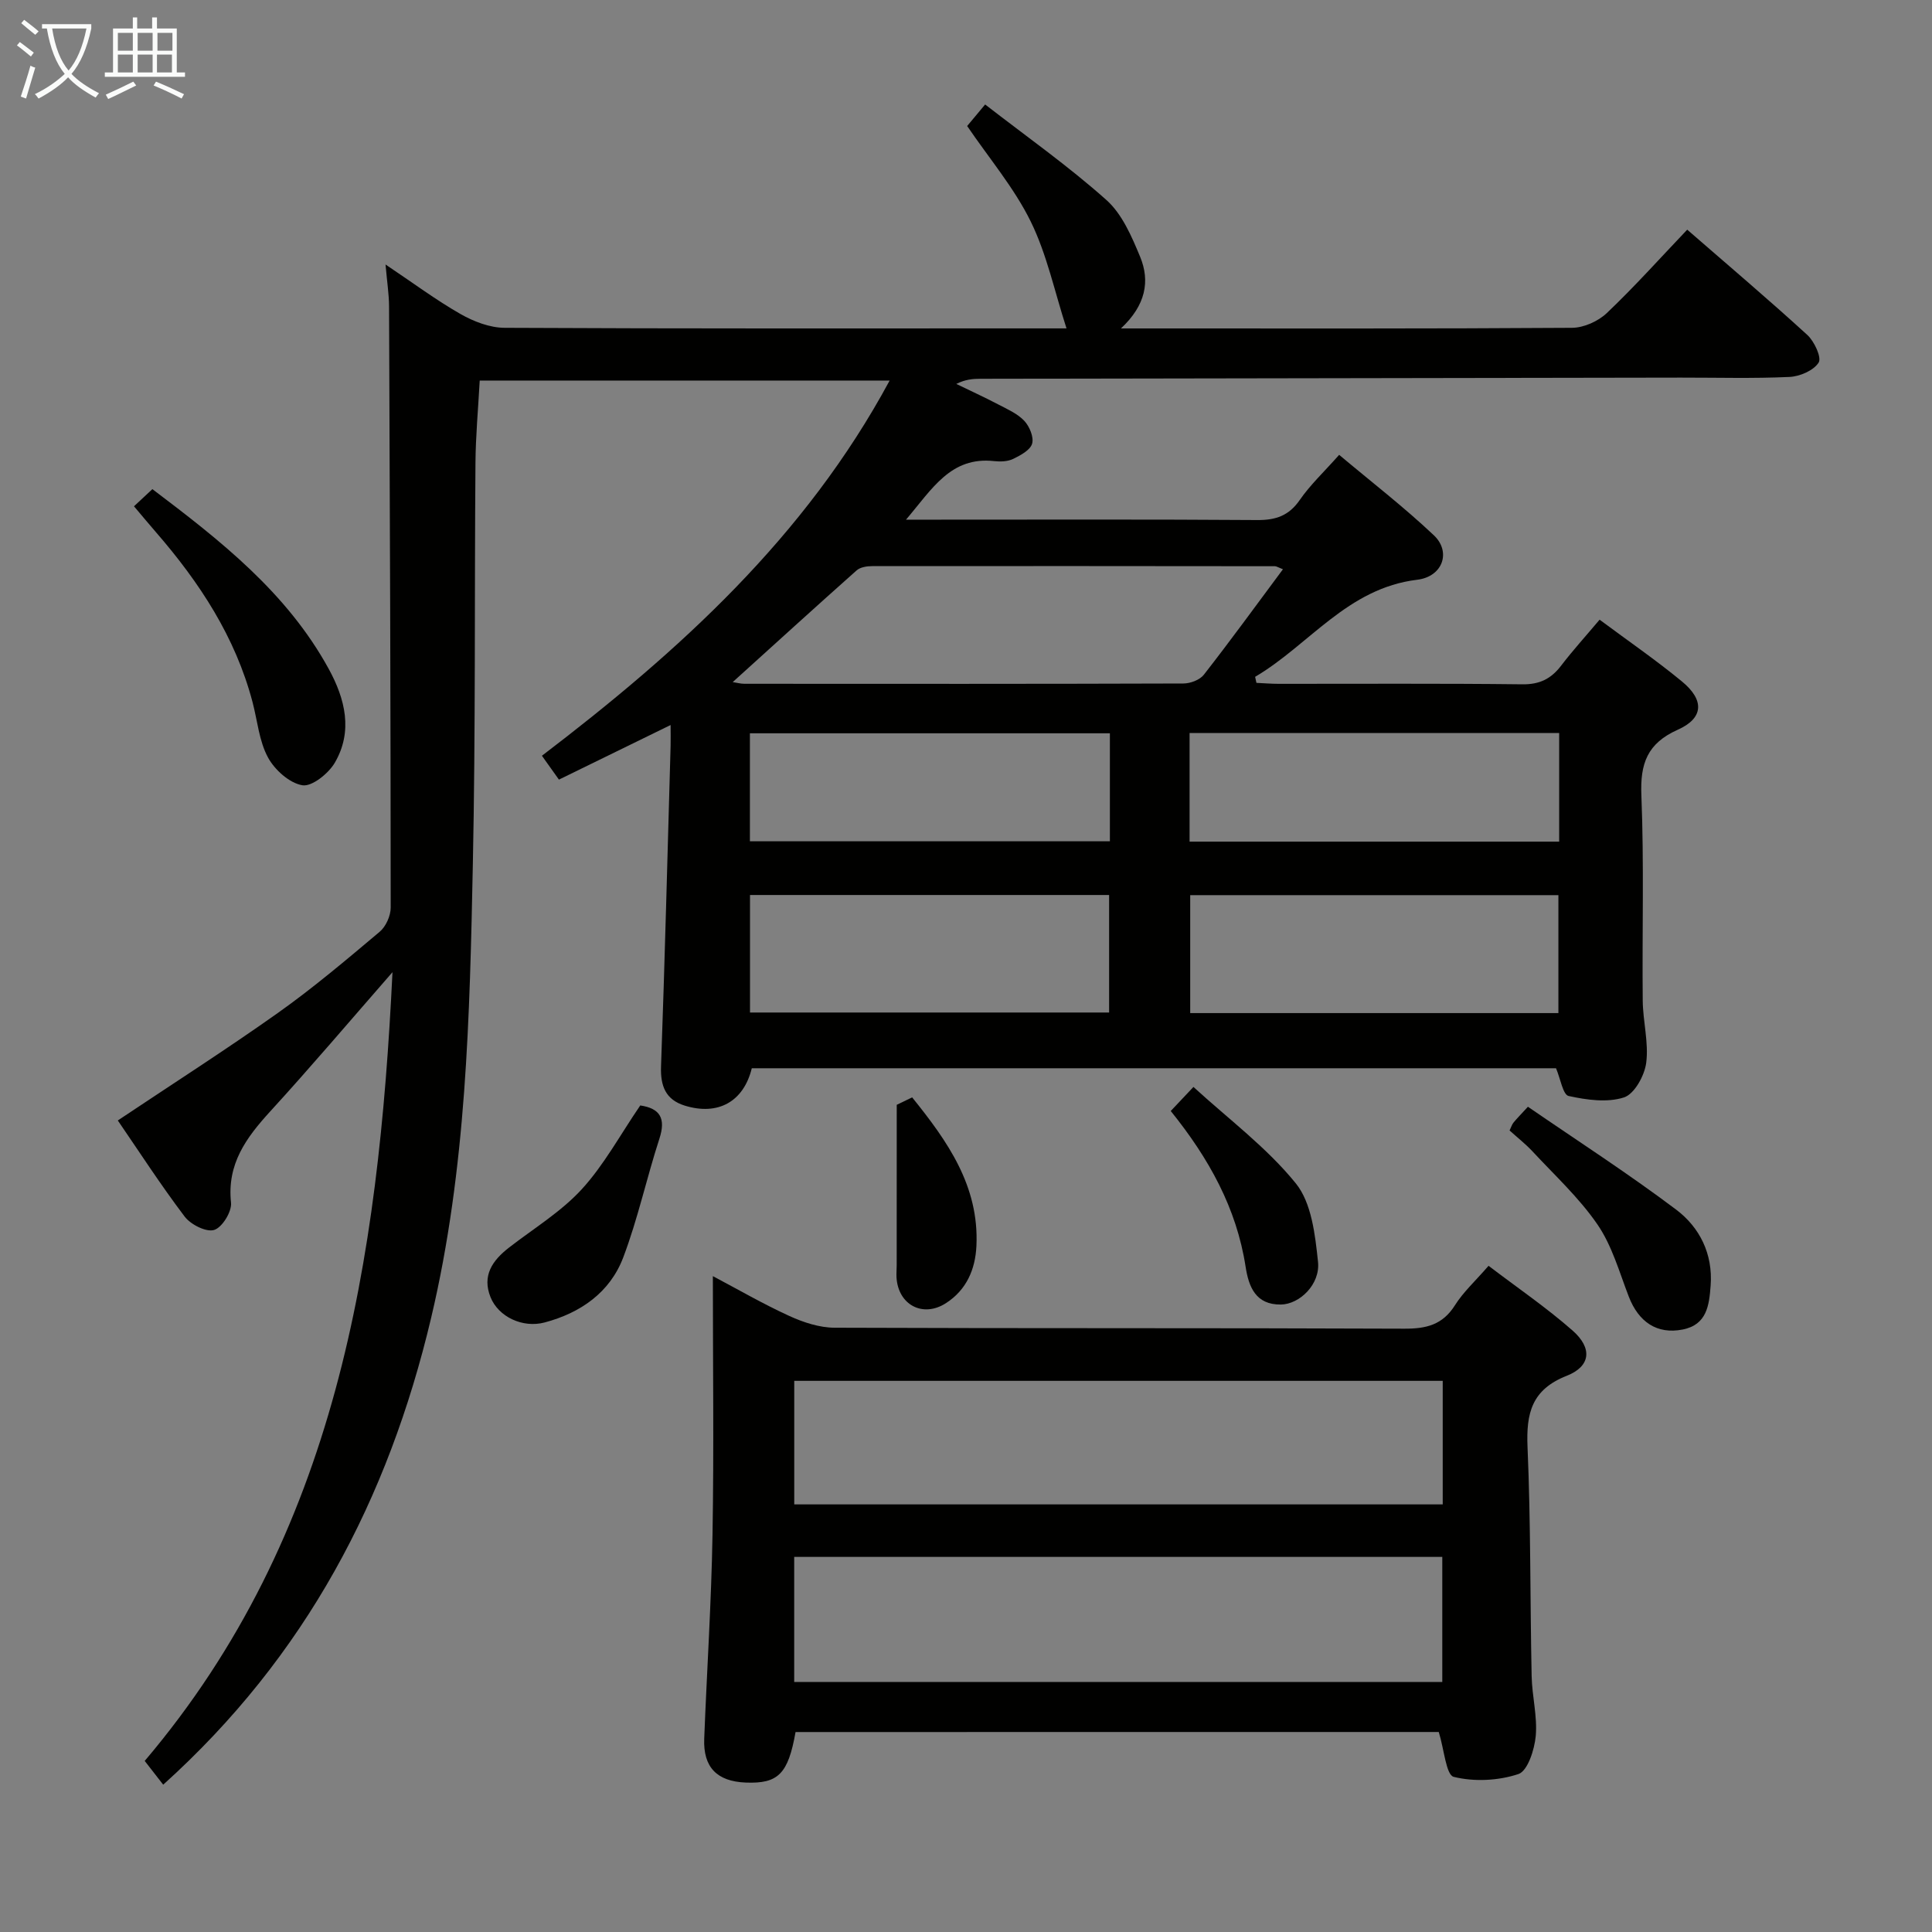 <svg enable-background="new 0 0 400 400" viewBox="0 0 400 400" xmlns="http://www.w3.org/2000/svg"><rect x="0" y="0" width="400" height="400" fill="#808080" stroke="none"/><g fill="#010100"><path d="m349.32 47.55c8.63 7.51 16.89 14.5 24.87 21.8 1.45 1.33 3 4.68 2.34 5.72-1.05 1.65-3.89 2.87-6.03 2.97-7.48.35-14.99.13-22.49.14-48.33.08-96.65.15-144.98.24-1.6 0-3.2.13-5.04 1.07 2.88 1.4 5.8 2.73 8.64 4.22 1.9.99 3.99 1.9 5.42 3.4 1.09 1.15 2.03 3.39 1.64 4.74-.38 1.34-2.4 2.42-3.92 3.16-1.13.55-2.64.6-3.93.46-9-1-12.82 5.73-18.26 12.12h6.22c22.17 0 44.33-.08 66.49.08 3.86.03 6.57-.9 8.83-4.18 2.16-3.12 4.99-5.77 8.14-9.32 6.6 5.55 13.41 10.8 19.62 16.67 3.6 3.41 1.84 8.55-3.46 9.19-14.45 1.74-22.35 13.49-33.56 20.1.09.42.18.83.27 1.25 1.53.07 3.06.2 4.59.2 16.83.01 33.67-.1 50.5.1 3.58.04 5.93-1.16 8-3.87 2.4-3.14 5.07-6.08 7.96-9.51 5.96 4.43 11.7 8.38 17.05 12.79 4.69 3.86 4.5 7.6-.86 9.99-6.32 2.82-7.81 7-7.54 13.59.57 14.14.14 28.32.28 42.49.04 4.31 1.26 8.69.72 12.88-.34 2.65-2.45 6.48-4.61 7.17-3.47 1.12-7.74.52-11.46-.3-1.17-.26-1.68-3.56-2.6-5.74-55.27 0-110.9 0-166.51 0-1.69 6.91-6.98 9.88-13.9 7.73-3.93-1.22-5.04-4.05-4.89-8.11.79-22.11 1.35-44.23 1.98-66.35.04-1.26 0-2.52 0-4.33-8.01 3.92-15.43 7.54-23.12 11.3-1.17-1.65-2.2-3.09-3.52-4.94 28.42-21.67 54.52-45.27 71.99-77.68-28.61 0-56.5 0-84.87 0-.32 5.91-.84 11.48-.88 17.05-.22 27.66.03 55.33-.54 82.98-.65 31.54-1.3 63.07-8.65 94.08-8.87 37.43-25.9 69.96-55.46 96.6-1.22-1.57-2.48-3.19-3.83-4.92 39.72-46.81 48.4-103.45 51.3-163.3-8.94 10.23-16.95 19.68-25.31 28.82-4.97 5.44-8.98 10.87-8.12 18.89.2 1.86-1.84 5.16-3.5 5.66-1.65.5-4.85-1.12-6.1-2.77-5-6.61-9.51-13.59-13.84-19.9 11.18-7.47 22.34-14.61 33.14-22.26 7.32-5.19 14.2-11.02 21.07-16.8 1.29-1.08 2.29-3.31 2.29-5.01-.01-41.49-.17-82.99-.34-124.48-.01-2.46-.4-4.92-.73-8.67 5.72 3.83 10.45 7.36 15.53 10.26 2.73 1.55 6.06 2.84 9.13 2.85 37 .19 73.99.12 110.99.12h5.34c-2.47-7.61-4.06-15.32-7.42-22.15-3.4-6.92-8.55-12.99-13.15-19.75.8-.96 1.95-2.34 3.72-4.46 8.51 6.6 17.21 12.73 25.1 19.77 3.26 2.9 5.25 7.56 6.99 11.76 2.09 5.05 1.17 10.04-3.97 14.84h5.41c29.33 0 58.66.07 87.99-.13 2.44-.02 5.4-1.35 7.19-3.05 5.67-5.38 10.88-11.21 16.65-17.27zm-83.7 70.31c-1.06-.42-1.36-.63-1.65-.63-27.8-.03-55.59-.05-83.39-.02-1.09 0-2.47.21-3.22.88-8.52 7.57-16.95 15.25-25.66 23.13.88.13 1.64.35 2.41.35 30.29.02 60.59.04 90.88-.06 1.45 0 3.41-.73 4.25-1.81 5.5-7.05 10.77-14.29 16.38-21.84zm-19.2 67.47v24.42h76.23c0-8.28 0-16.32 0-24.42-25.58 0-50.81 0-76.23 0zm-91.14-.03v24.33h74.35c0-8.28 0-16.19 0-24.33-24.87 0-49.44 0-74.35 0zm91.01-33.54v22.49h76.52c0-7.63 0-14.92 0-22.49-25.59 0-50.99 0-76.52 0zm-16.5.06c-25.12 0-49.82 0-74.53 0v22.36h74.53c0-7.55 0-14.69 0-22.36z"/><path d="m164.71 358.6c-1.53 8.67-3.59 10.73-10.33 10.46-5.94-.24-8.81-3.17-8.58-9.07.55-14.12 1.48-28.23 1.72-42.35.3-17.63.07-35.26.07-53.43 5.15 2.72 10.37 5.75 15.84 8.25 2.91 1.33 6.23 2.42 9.37 2.43 39.31.16 78.63.03 117.94.2 4.55.02 7.93-.79 10.49-4.85 1.74-2.76 4.25-5.04 6.96-8.17 5.93 4.52 11.96 8.63 17.4 13.41 4.14 3.64 3.76 7.4-1.21 9.36-7.27 2.86-8.42 7.75-8.12 14.77.68 15.78.52 31.6.85 47.4.08 4.14 1.21 8.33.85 12.4-.26 2.83-1.67 7.25-3.59 7.89-4.15 1.38-9.16 1.63-13.39.58-1.59-.39-1.97-5.65-3.1-9.29-43.87.01-88.54.01-133.17.01zm-.27-47.13h134.26c0-8.77 0-17.17 0-25.58-44.95 0-89.6 0-134.26 0zm-.01 36.76h134.18c0-8.93 0-17.49 0-25.89-44.93 0-89.48 0-134.18 0z"/><path d="m27.74 104.82c1.33-1.24 2.41-2.24 3.81-3.55 14.03 10.61 27.85 21.39 36.52 37.24 3.39 6.2 5.05 12.89 1.25 19.4-1.31 2.24-4.74 5-6.72 4.67-2.69-.45-5.74-3.2-7.13-5.78-1.83-3.39-2.17-7.58-3.18-11.42-3.55-13.49-10.97-24.78-19.98-35.17-1.42-1.63-2.79-3.29-4.57-5.39z"/><path d="m132.56 228.87c4.09.61 5.34 2.66 3.96 6.89-2.65 8.15-4.46 16.6-7.49 24.59-2.75 7.24-8.83 11.47-16.26 13.45-4.59 1.22-9.59-1.19-11.21-5.23-1.8-4.48.4-7.61 3.81-10.26 5.09-3.95 10.76-7.39 15.06-12.07 4.62-5.04 7.96-11.27 12.13-17.37z"/><path d="m312.54 234.05c.37-.76.5-1.25.8-1.61.62-.77 1.32-1.47 3-3.3 10.17 6.99 20.7 13.78 30.69 21.3 4.86 3.66 7.63 9.16 7.14 15.7-.3 4.09-.76 8.15-5.83 9.13-5.24 1.02-9.08-1.52-11.13-6.85-1.95-5.06-3.46-10.52-6.47-14.9-3.81-5.55-8.9-10.23-13.52-15.21-1.45-1.54-3.14-2.86-4.68-4.26z"/><path d="m242.39 230.02c1.52-1.61 2.64-2.8 4.7-4.98 7.25 6.64 15.17 12.53 21.19 19.96 3.28 4.05 4.01 10.66 4.6 16.24.5 4.68-3.84 8.81-7.7 8.85-5.21.06-6.65-3.67-7.29-7.82-1.87-12.13-7.59-22.44-15.5-32.25z"/><path d="m185.66 228.74c.26-.13 1.59-.77 3.19-1.54 7.31 9.07 13.88 18.32 13.31 30.73-.23 4.93-2.08 9.13-6.29 11.86-4.81 3.12-9.95.35-10.26-5.36-.04-.83.04-1.66.04-2.5.01-10.7.01-21.41.01-33.19z"/></g><path d="m6.4 11.7c-1-.8-1.9-1.6-2.9-2.3l.6-.7c.9.7 1.9 1.4 2.9 2.2zm-2.1 8.3c.7-2.1 1.4-4.2 2-6.4.2.1.6.3 1 .4-.7 2.3-1.3 4.4-1.9 6.4zm3-12.8c-1.1-.9-2.1-1.7-2.9-2.4l.6-.7c1 .8 2 1.5 3 2.4zm1.4-1.3v-.9h10.2v.9c-.9 4.2-2.3 7.3-4.1 9.4 1.3 1.4 3.2 2.7 5.7 4-.2.2-.4.5-.7.9-2.5-1.4-4.4-2.7-5.7-4.2-1.4 1.5-3.5 3-6.1 4.4 0 0 0 0-.1-.1-.3-.4-.5-.7-.7-.8 2.7-1.3 4.7-2.8 6.2-4.2-1.8-2.2-3-5.3-3.7-9.4zm9.2 0h-7.1c.6 3.8 1.7 6.7 3.4 8.7 1.7-2 2.9-4.8 3.7-8.7z" fill="#fafbfa"/><path d="m31.6 3.6h.9v2.3h4.1v9.1h1.7v.9h-16.6v-.9h1.7v-9.1h4.1v-2.3h.9v2.3h3.1v-2.3zm-4 13.3.6.8c-1.9.9-3.8 1.9-5.8 2.8-.2-.3-.3-.6-.5-.9 2-.9 3.9-1.8 5.7-2.7zm-3.2-10.1v3.7h3.1v-3.7zm0 4.5v3.7h3.1v-3.7zm4.1-4.5v3.7h3.1v-3.7zm0 4.5v3.7h3.1v-3.7zm9.1 9.1c-2.1-1.1-4.1-2-5.8-2.7l.5-.8c2.2.9 4.1 1.8 5.8 2.6zm-1.9-13.6h-3.1v3.7h3.1zm-3.2 4.5v3.7h3.1v-3.7z" fill="#fafbfa"/></svg>